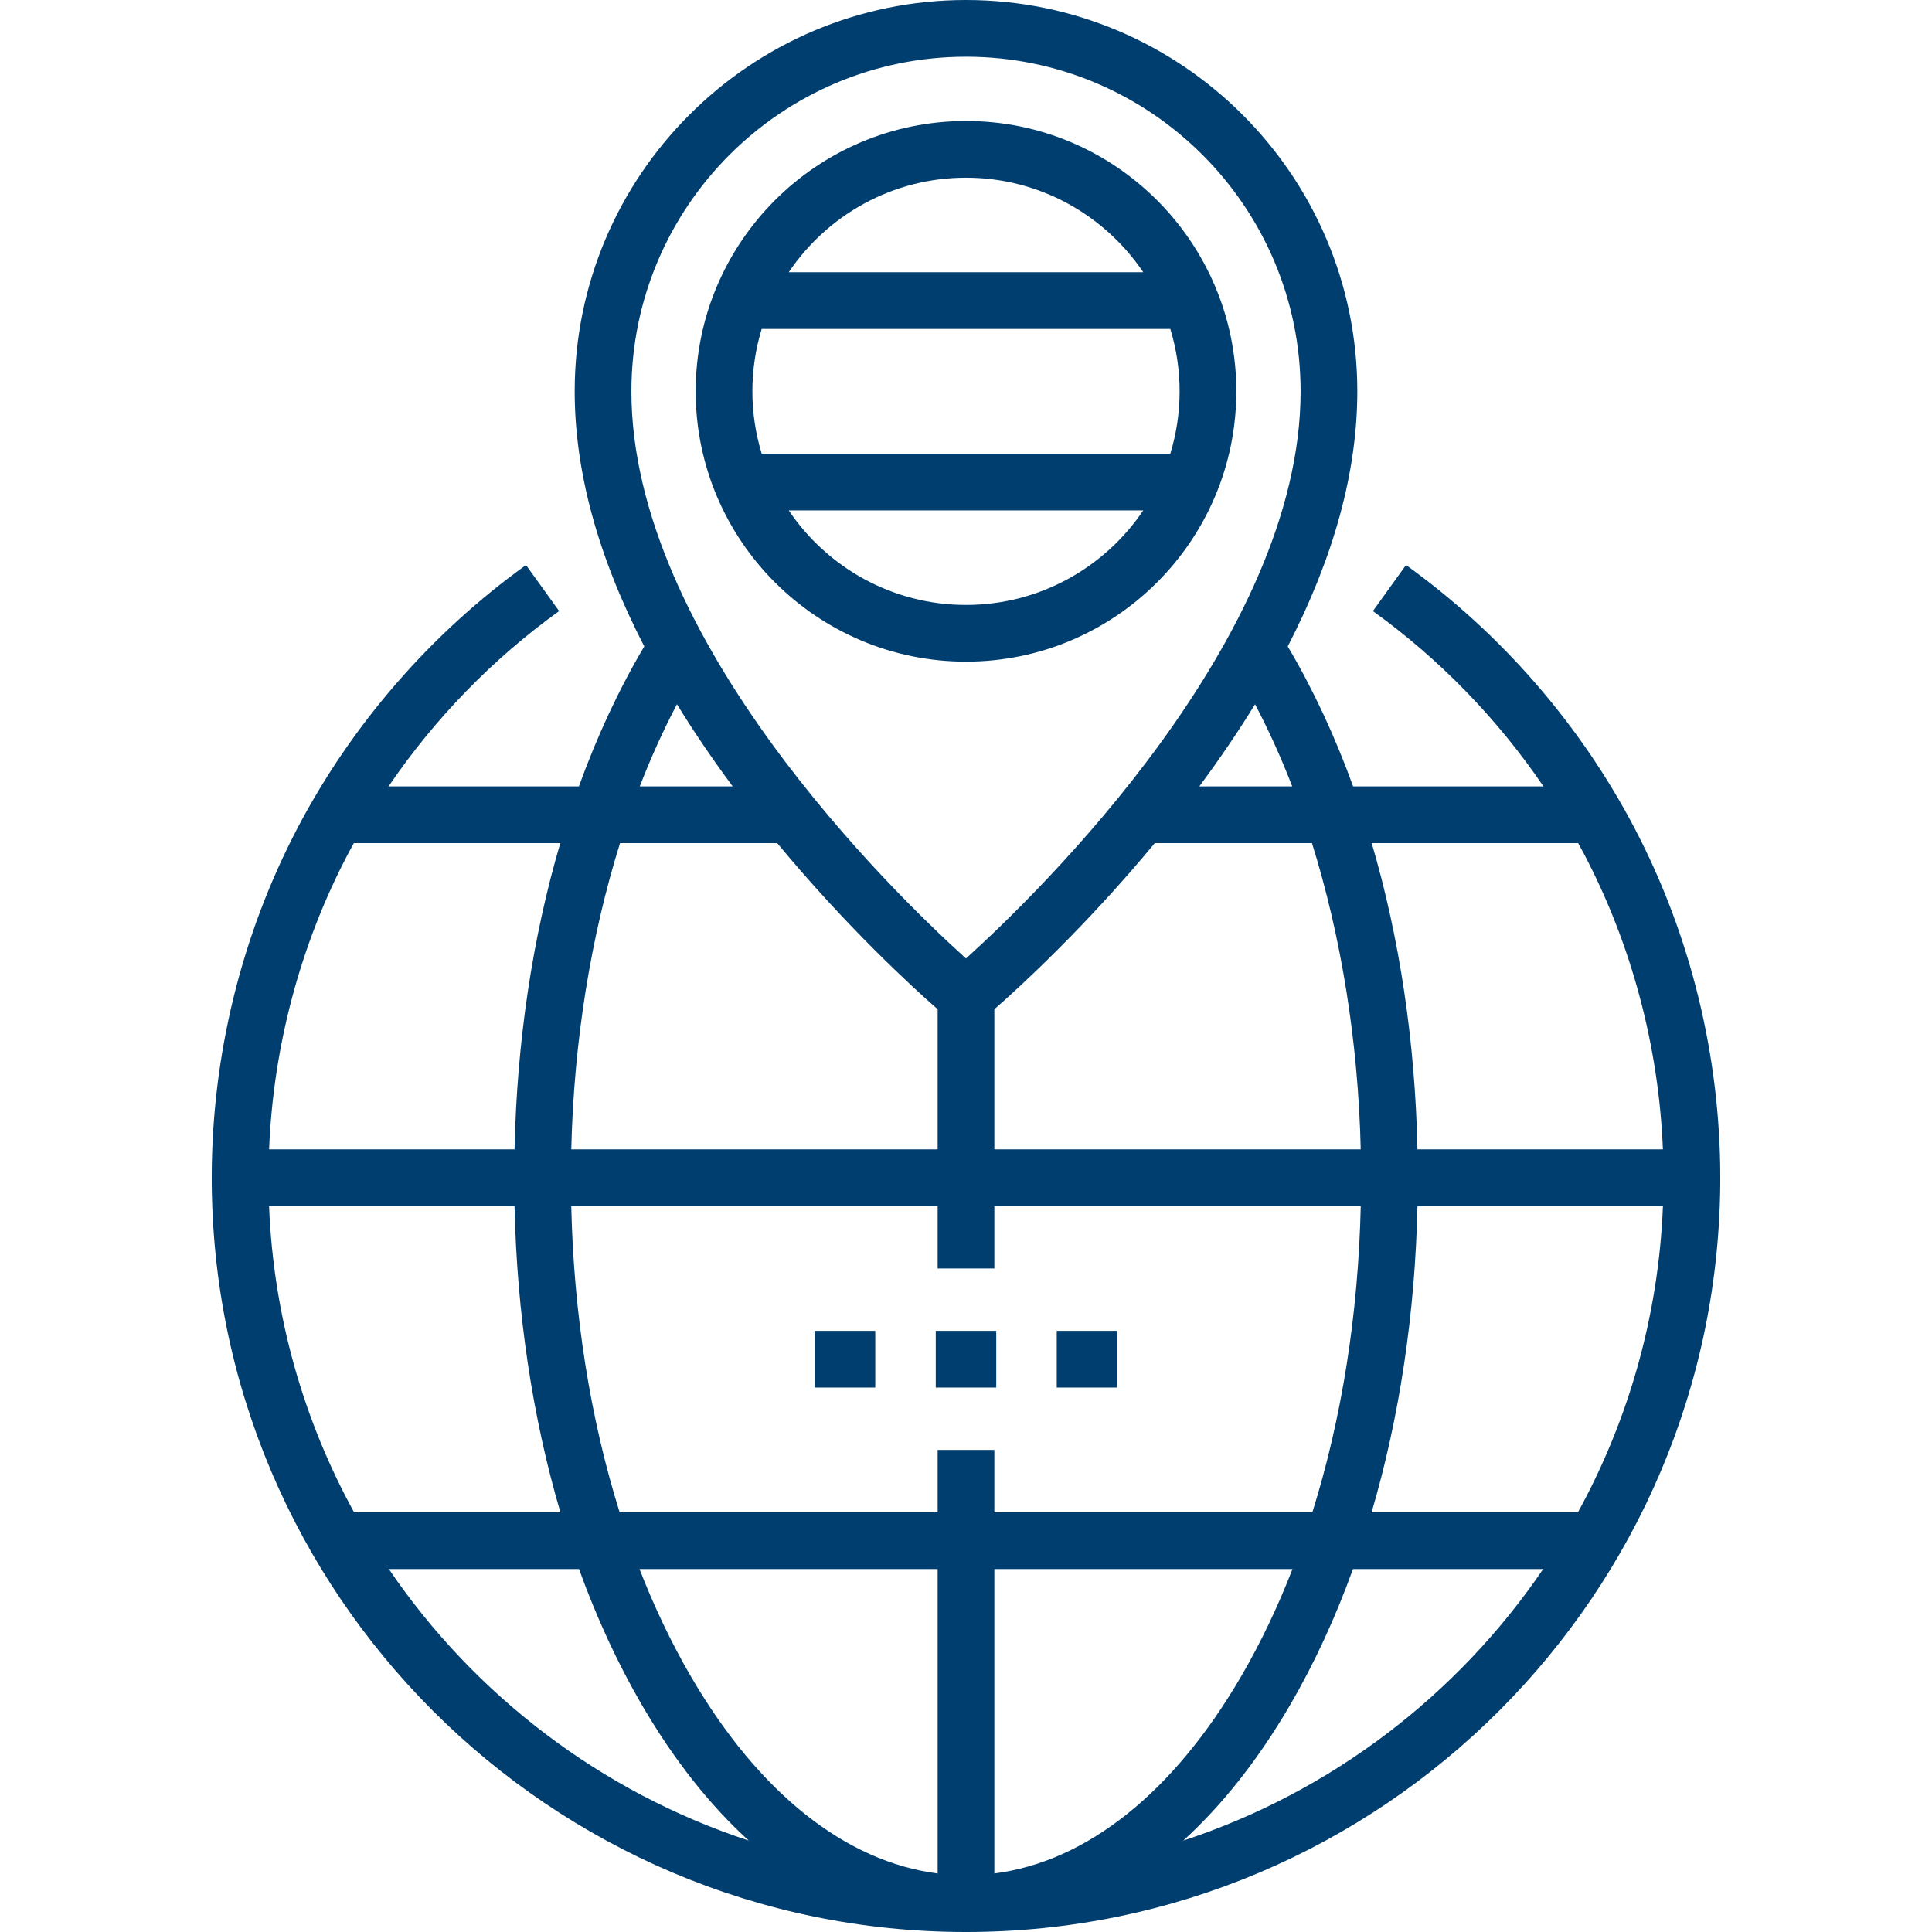 <?xml version="1.0"?>
<svg xmlns="http://www.w3.org/2000/svg" xmlns:xlink="http://www.w3.org/1999/xlink" xmlns:svgjs="http://svgjs.com/svgjs" version="1.1" width="512" height="512" x="0" y="0" viewBox="0 0 511 511" style="enable-background:new 0 0 512 512" xml:space="preserve" class=""><g><g xmlns="http://www.w3.org/2000/svg"><path d="m215.5 352h16v15h-16z" fill="#003e6f" data-original="#000000" style="" class=""/><path d="m247.5 352h16v15h-16z" fill="#003e6f" data-original="#000000" style="" class=""/><path d="m279.5 352h16v15h-16z" fill="#003e6f" data-original="#000000" style="" class=""/><path d="m432.312 219.015c-14.362-27.404-35.26-51.461-60.432-69.569l-8.76 12.176c17.601 12.663 32.937 28.471 45.116 46.379h-50.344c-4.816-13.294-10.598-25.719-17.296-37.027 12.227-23.683 18.404-46.256 18.404-67.474 0-57.07-46.43-103.5-103.5-103.5s-103.5 46.43-103.5 103.5c0 21.218 6.177 43.791 18.405 67.473-6.698 11.309-12.48 23.733-17.296 37.027h-50.344c12.179-17.908 27.515-33.716 45.116-46.379l-8.76-12.176c-25.172 18.108-46.069 42.165-60.432 69.569-14.843 28.321-22.689 60.302-22.689 92.486 0 110.005 89.495 199.5 199.5 199.5s199.5-89.495 199.5-199.5c0-32.184-7.846-64.165-22.688-92.485zm-184.312 276.506c-24.368-3.107-47.292-21.307-65.218-52.036-5.135-8.803-9.692-18.344-13.638-28.485h78.856zm15 0v-80.521h78.856c-3.946 10.142-8.503 19.682-13.638 28.485-17.926 30.729-40.85 48.929-65.218 52.036zm0-95.521v-16.5h-15v16.5h-84.108c-7.748-24.697-12.146-52.255-12.799-81h96.907v16.5h15v-16.5h96.907c-.653 28.745-5.051 56.303-12.799 81zm-191.835-81h64.925c.623 28.527 4.781 56.022 12.134 81h-54.571c-13.301-24.228-21.312-51.748-22.488-81zm134.401-96c18.396 22.225 35.877 38.194 42.434 43.94v37.06h-96.903c.672-28.499 5.153-56.225 12.896-81zm99.868 0h41.573c7.743 24.775 12.224 52.501 12.896 81h-96.903v-37.06c6.557-5.746 24.038-21.715 42.434-43.94zm69.476 96h64.925c-1.176 29.252-9.187 56.772-22.488 81h-54.572c7.353-24.978 11.512-52.473 12.135-81zm42.498-96c.543.991 1.093 1.978 1.618 2.979 12.568 23.979 19.69 50.806 20.802 78.021h-64.918c-.618-28.627-4.765-56.079-12.103-81zm-75.621-15h-24.583c5.444-7.333 10.36-14.58 14.747-21.733 3.598 6.835 6.885 14.101 9.836 21.733zm-86.287-193c48.799 0 88.5 39.701 88.5 88.5 0 65.465-69.415 132.753-88.503 150.014-19.094-17.249-88.497-84.471-88.497-150.014 0-48.799 39.701-88.5 88.5-88.5zm-76.451 171.267c4.387 7.153 9.303 14.399 14.747 21.733h-24.583c2.951-7.632 6.238-14.898 9.836-21.733zm-87.074 39.712c.524-1 1.074-1.988 1.618-2.979h54.601c-7.338 24.921-11.485 52.373-12.103 81h-64.919c1.112-27.215 8.234-54.042 20.803-78.021zm10.866 189.021h50.302c4.672 12.915 10.247 25.012 16.683 36.044 8.405 14.408 17.904 26.4 28.205 35.78-39.1-12.848-72.476-38.428-95.19-71.824zm210.128 71.824c10.301-9.38 19.8-21.372 28.205-35.78 6.435-11.032 12.01-23.129 16.683-36.044h50.302c-22.714 33.396-56.09 58.976-95.19 71.824z" fill="#003e6f" data-original="#000000" style="" class=""/><path d="m327 103.5c0-39.425-32.075-71.5-71.5-71.5s-71.5 32.075-71.5 71.5 32.075 71.5 71.5 71.5 71.5-32.075 71.5-71.5zm-71.5-56.5c19.5 0 36.723 9.931 46.881 25h-93.762c10.158-15.069 27.381-25 46.881-25zm-54.036 40h108.072c1.598 5.222 2.464 10.761 2.464 16.5s-.866 11.278-2.464 16.5h-108.072c-1.598-5.222-2.464-10.761-2.464-16.5s.866-11.278 2.464-16.5zm7.155 48h93.762c-10.158 15.069-27.381 25-46.881 25s-36.723-9.931-46.881-25z" fill="#003e6f" data-original="#000000" style="" class=""/></g></g></svg>
